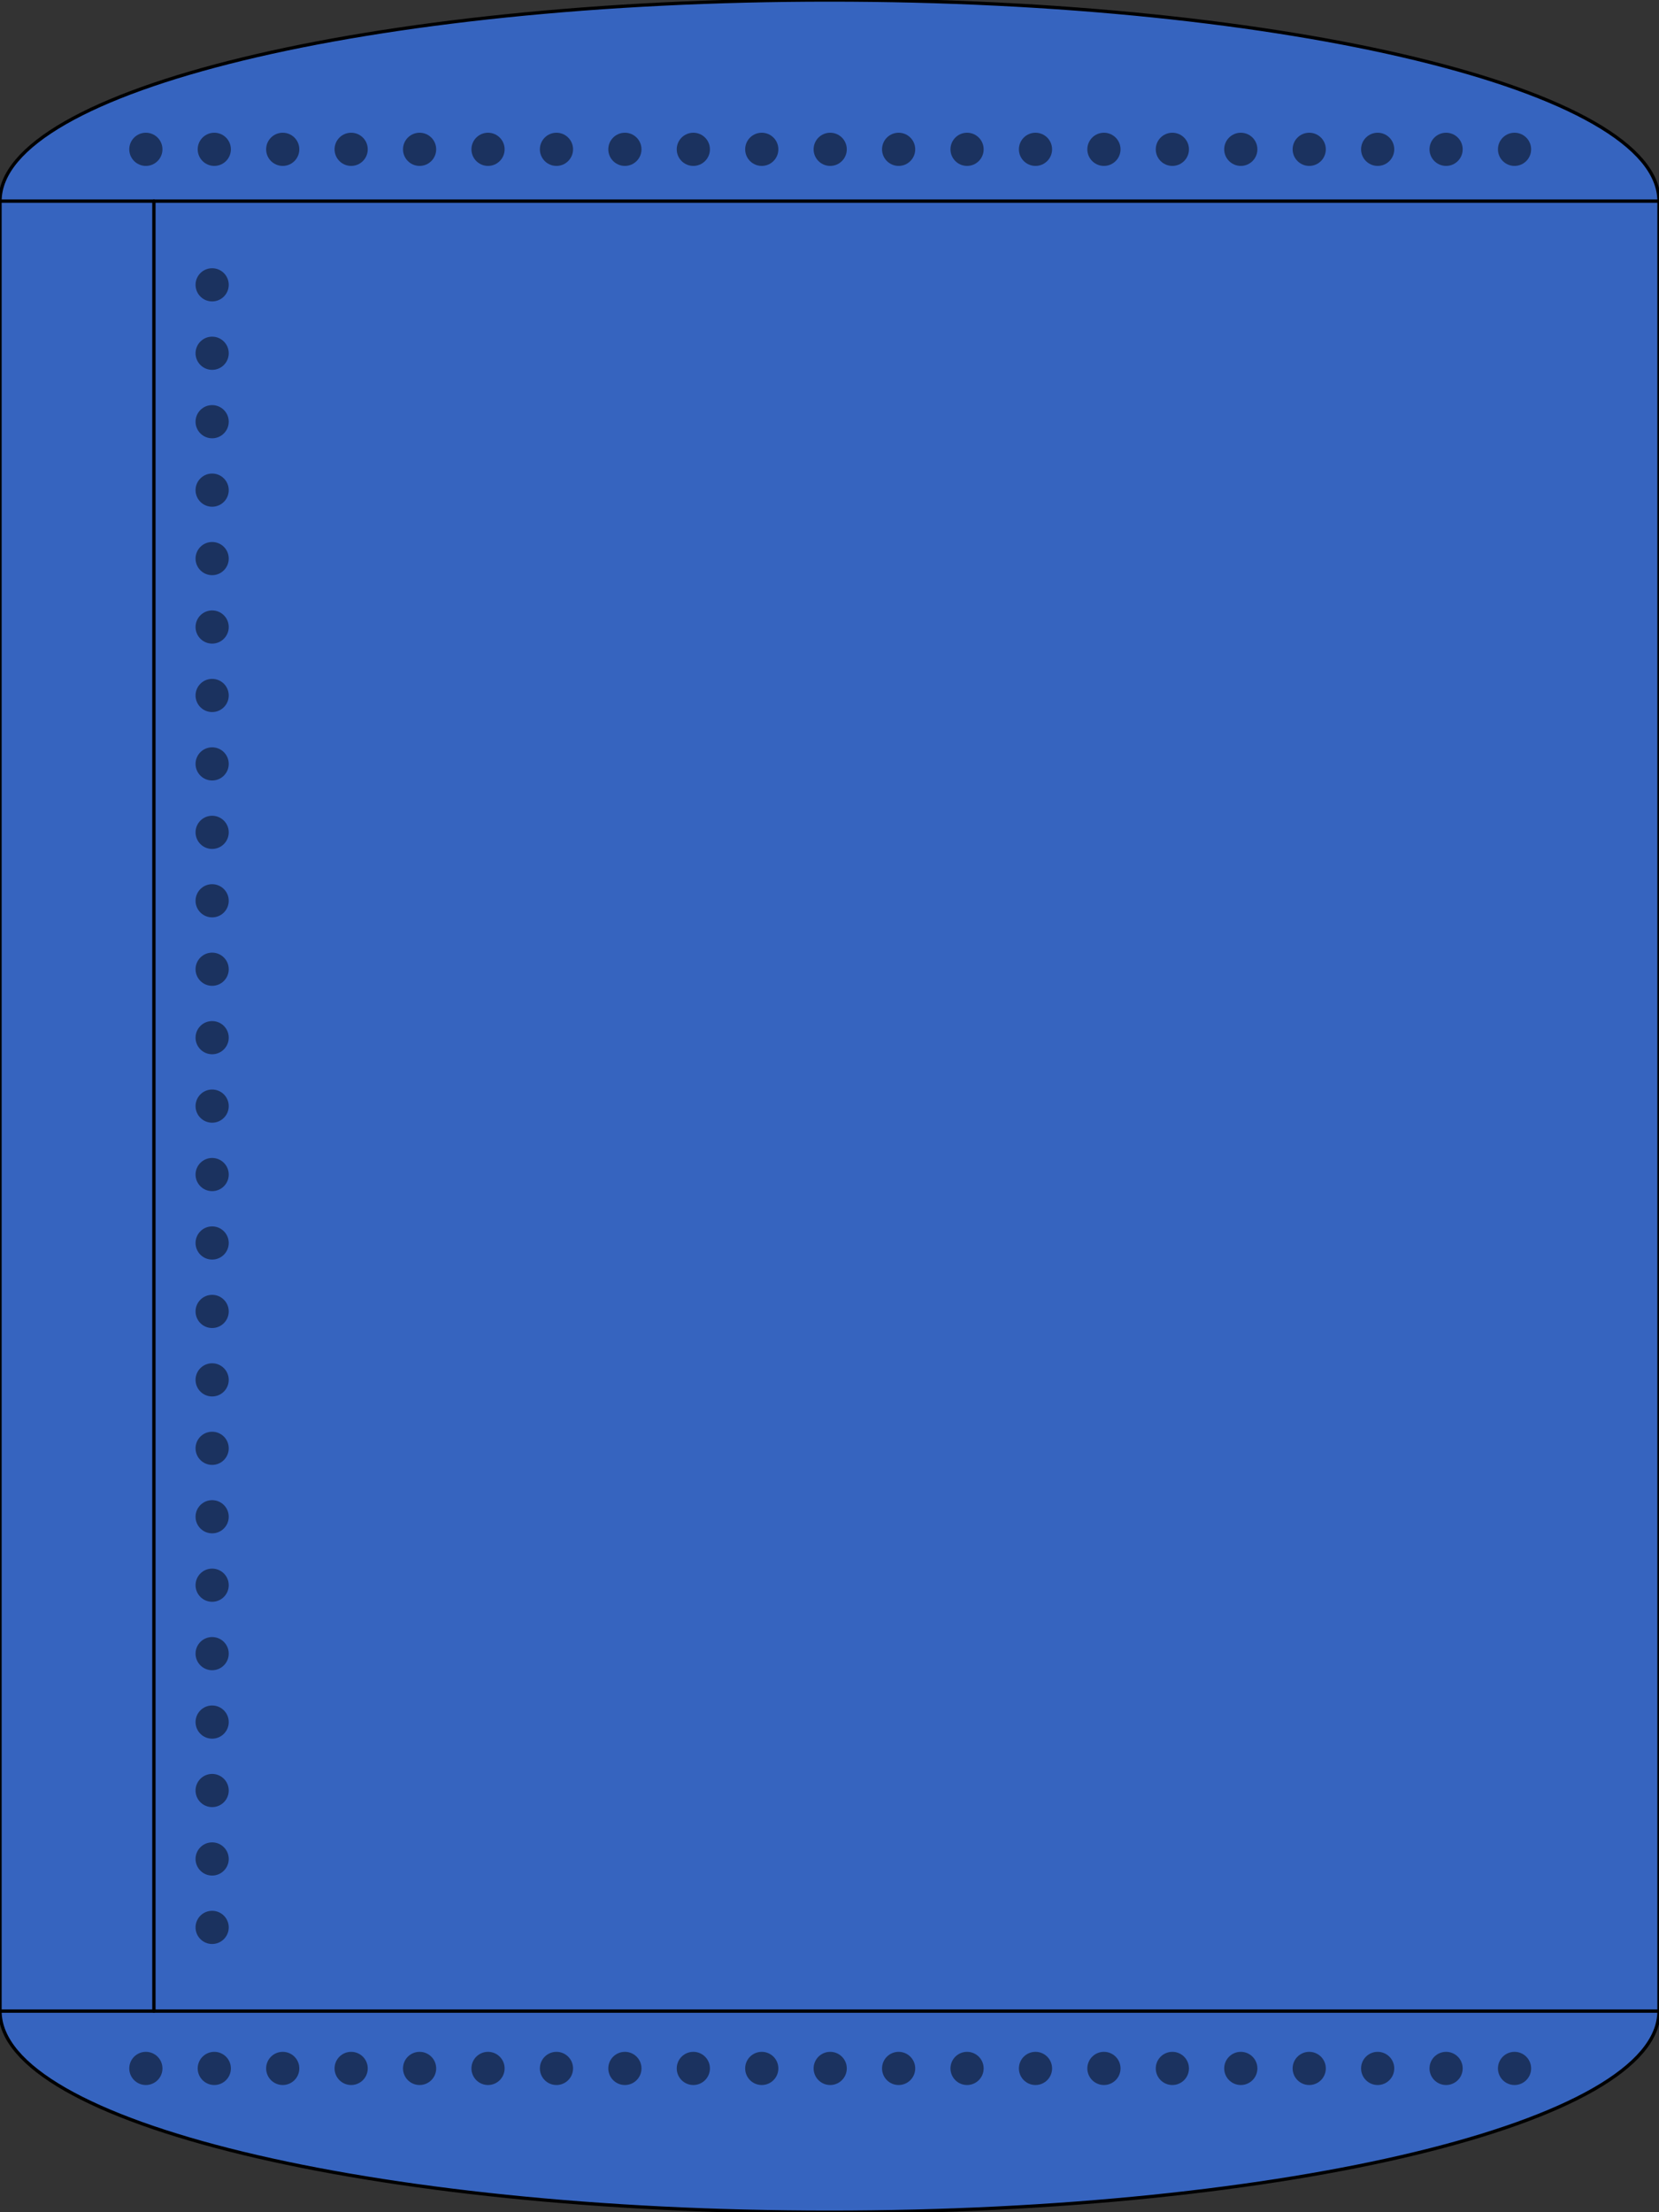
<svg version="1.1" id="Layer_1" xmlns="http://www.w3.org/2000/svg" preserveAspectRatio="none"  xmlns:agg="http://www.example.com" xmlns:xlink="http://www.w3.org/1999/xlink" x="0px" y="0px"
	   viewBox="0 0 150 200" xml:space="preserve" offset="0.15">
	 
<rect x="0" y="0" width="150" height="200" fill="#333333" stroke="none"/>
	 
<agg:params>
	<agg:param type="C" name="color" description="Color" cssAttributes="fill" classes="color"/>
	<agg:param type="F" name="saturation" description="Saturation" min="0" max="1" cssAttributes="opacity" classes="color"/>
</agg:params>

<style type="text/css" >
   <![CDATA[

	.stroke{
		stroke-width:0.3;
		stroke-linecap:round;
		stroke-linejoin:round;
		stroke: black;
		fill:none;
	}
	
	.color {
		fill:#3664BF;
		opacity:0.2;
	}

      ]]>
</style>

<defs>
	<path id="tankBody" d="M75,0C33.579,0,0,8.14,0,18.182v163.637C0,191.859,33.579,200,75,200c41.422,0,75-8.141,75-18.182V18.182C150,8.14,116.422,0,75,0z"/>
	<circle id="c" rx="0" ry="0" r="3"/>
</defs>
	 
<linearGradient id="horizontalGradient" gradientUnits="userSpaceOnUse" x1="0" y1="100" x2="150" y2="100">
	<stop  offset="0" style="stop-color:#767676"/>
	<stop  offset="0.06" style="stop-color:#919191"/>
	<stop  offset="0.14" style="stop-color:#B1B1B1"/>
	<stop  offset="0.21" style="stop-color:#CECECE"/>
	<stop  offset="0.28" style="stop-color:#E4E4E4"/>
	<stop  offset="0.35" style="stop-color:#F6F6F6"/>
	<stop  offset="0.42" style="stop-color:#FEFEFF"/>
	<stop  offset="0.47" style="stop-color:#F6F6F6"/>
	<stop  offset="0.53" style="stop-color:#E7E7E7"/>
	<stop  offset="0.58" style="stop-color:#D2D1D1"/>
	<stop  offset="0.64" style="stop-color:#B7B7B7"/>
	<stop  offset="0.7" style="stop-color:#989898"/>
	<stop  offset="0.72" style="stop-color:#8B8B8B"/>
	<stop  offset="1" style="stop-color:#FDFDFD"/>
</linearGradient>

<linearGradient id="verticalGradient" gradientUnits="userSpaceOnUse" x1="75" y1="0" x2="75" y2="200">
	<stop  offset="0" style="stop-color:#757575"/>
	<stop  offset="0.03" style="stop-color:#959595"/>
	<stop  offset="0.06" style="stop-color:#BABABA"/>
	<stop  offset="0.1" style="stop-color:#D7D7D7"/>
	<stop  offset="0.13" style="stop-color:#EBEBEB"/>
	<stop  offset="0.17" style="stop-color:#F8F8F8"/>
	<stop  offset="0.2" style="stop-color:#FCFCFC"/>
	<stop  offset="0.9" style="stop-color:#FFFFFF"/>
	<stop  offset="1" style="stop-color:#B0B0B0"/>
</linearGradient>

<use xlink:href="#tankBody" opacity="0.5" fill="url(#horizontalGradient)"/>
<use xlink:href="#tankBody" opacity="0.5" fill="url(#verticalGradient)"/>
<use xlink:href="#tankBody" class="color"/>

<g class="stroke">
	<use xlink:href="#tankBody"/>
	<line x1="0" y1="18.182" x2="150" y2="18.182"/>
	<line x1="0" y1="181.818" x2="150" y2="181.818"/>
	<line x1="13.915" y1="18.182" x2="13.915" y2="181.818"/>
</g>

<g style="color:black;opacity:0.5">
	<circle cx="19.181" cy="25.75" r="1.5"/>
	<circle cx="19.181" cy="31.937" r="1.5"/>
	<circle cx="19.181" cy="38.125" r="1.5"/>
	<circle cx="19.181" cy="44.312" r="1.5"/>
	<circle cx="19.181" cy="50.5" r="1.5"/>
	<circle cx="19.181" cy="56.687" r="1.5"/>
	<circle cx="19.181" cy="62.875" r="1.5"/>
	<circle cx="19.181" cy="69.062" r="1.5"/>
	<circle cx="19.181" cy="75.25" r="1.5"/>
	<circle cx="19.181" cy="81.437" r="1.5"/>
	<circle cx="19.181" cy="87.625" r="1.5"/>
	<circle cx="19.181" cy="93.812" r="1.5"/>
	<circle cx="19.181" cy="100" r="1.5"/>
	<circle cx="19.181" cy="106.188" r="1.5"/>
	<circle cx="19.181" cy="112.375" r="1.5"/>
	<circle cx="19.181" cy="118.563" r="1.5"/>
	<circle cx="19.181" cy="124.75" r="1.5"/>
	<circle cx="19.181" cy="130.938" r="1.5"/>
	<circle cx="19.181" cy="137.125" r="1.5"/>
	<circle cx="19.181" cy="143.313" r="1.5"/>
	<circle cx="19.181" cy="149.5" r="1.5"/>
	<circle cx="19.181" cy="155.688" r="1.5"/>
	<circle cx="19.181" cy="161.875" r="1.5"/>
	<circle cx="19.181" cy="168.063" r="1.5"/>
	<circle cx="19.181" cy="174.25" r="1.5"/>
	<circle cx="13.188" cy="13.5" r="1.5"/>
	<circle cx="19.375" cy="13.5" r="1.5"/>
	<circle cx="25.563" cy="13.5" r="1.5"/>
	<circle cx="31.75" cy="13.5" r="1.5"/>
	<circle cx="37.938" cy="13.5" r="1.5"/>
	<circle cx="44.125" cy="13.5" r="1.5"/>
	<circle cx="50.313" cy="13.5" r="1.5"/>
	<circle cx="56.5" cy="13.5" r="1.5"/>
	<circle cx="62.688" cy="13.5" r="1.5"/>
	<circle cx="68.875" cy="13.5" r="1.5"/>
	<circle cx="75.063" cy="13.5" r="1.5"/>
	<circle cx="81.25" cy="13.5" r="1.5"/>
	<circle cx="87.438" cy="13.5" r="1.5"/>
	<circle cx="93.625" cy="13.5" r="1.5"/>
	<circle cx="99.813" cy="13.5" r="1.5"/>
	<circle cx="106" cy="13.5" r="1.5"/>
	<circle cx="112.188" cy="13.5" r="1.5"/>
	<circle cx="118.375" cy="13.5" r="1.5"/>
	<circle cx="124.563" cy="13.5" r="1.5"/>
	<circle cx="130.75" cy="13.5" r="1.5"/>
	<circle cx="136.938" cy="13.5" r="1.5"/>
	<circle cx="13.188" cy="187" r="1.5"/>
	<circle cx="19.375" cy="187" r="1.5"/>
	<circle cx="25.563" cy="187" r="1.5"/>
	<circle cx="31.75" cy="187" r="1.5"/>
	<circle cx="37.938" cy="187" r="1.5"/>
	<circle cx="44.125" cy="187" r="1.5"/>
	<circle cx="50.313" cy="187" r="1.5"/>
	<circle cx="56.5" cy="187" r="1.5"/>
	<circle cx="62.688" cy="187" r="1.5"/>
	<circle cx="68.875" cy="187" r="1.5"/>
	<circle cx="75.063" cy="187" r="1.5"/>
	<circle cx="81.25" cy="187" r="1.5"/>
	<circle cx="87.438" cy="187" r="1.5"/>
	<circle cx="93.625" cy="187" r="1.5"/>
	<circle cx="99.813" cy="187" r="1.5"/>
	<circle cx="106" cy="187" r="1.5"/>
	<circle cx="112.188" cy="187" r="1.5"/>
	<circle cx="118.375" cy="187" r="1.5"/>
	<circle cx="124.563" cy="187" r="1.5"/>
	<circle cx="130.75" cy="187" r="1.5"/>
	<circle cx="136.938" cy="187" r="1.5"/>
</g>

</svg>
